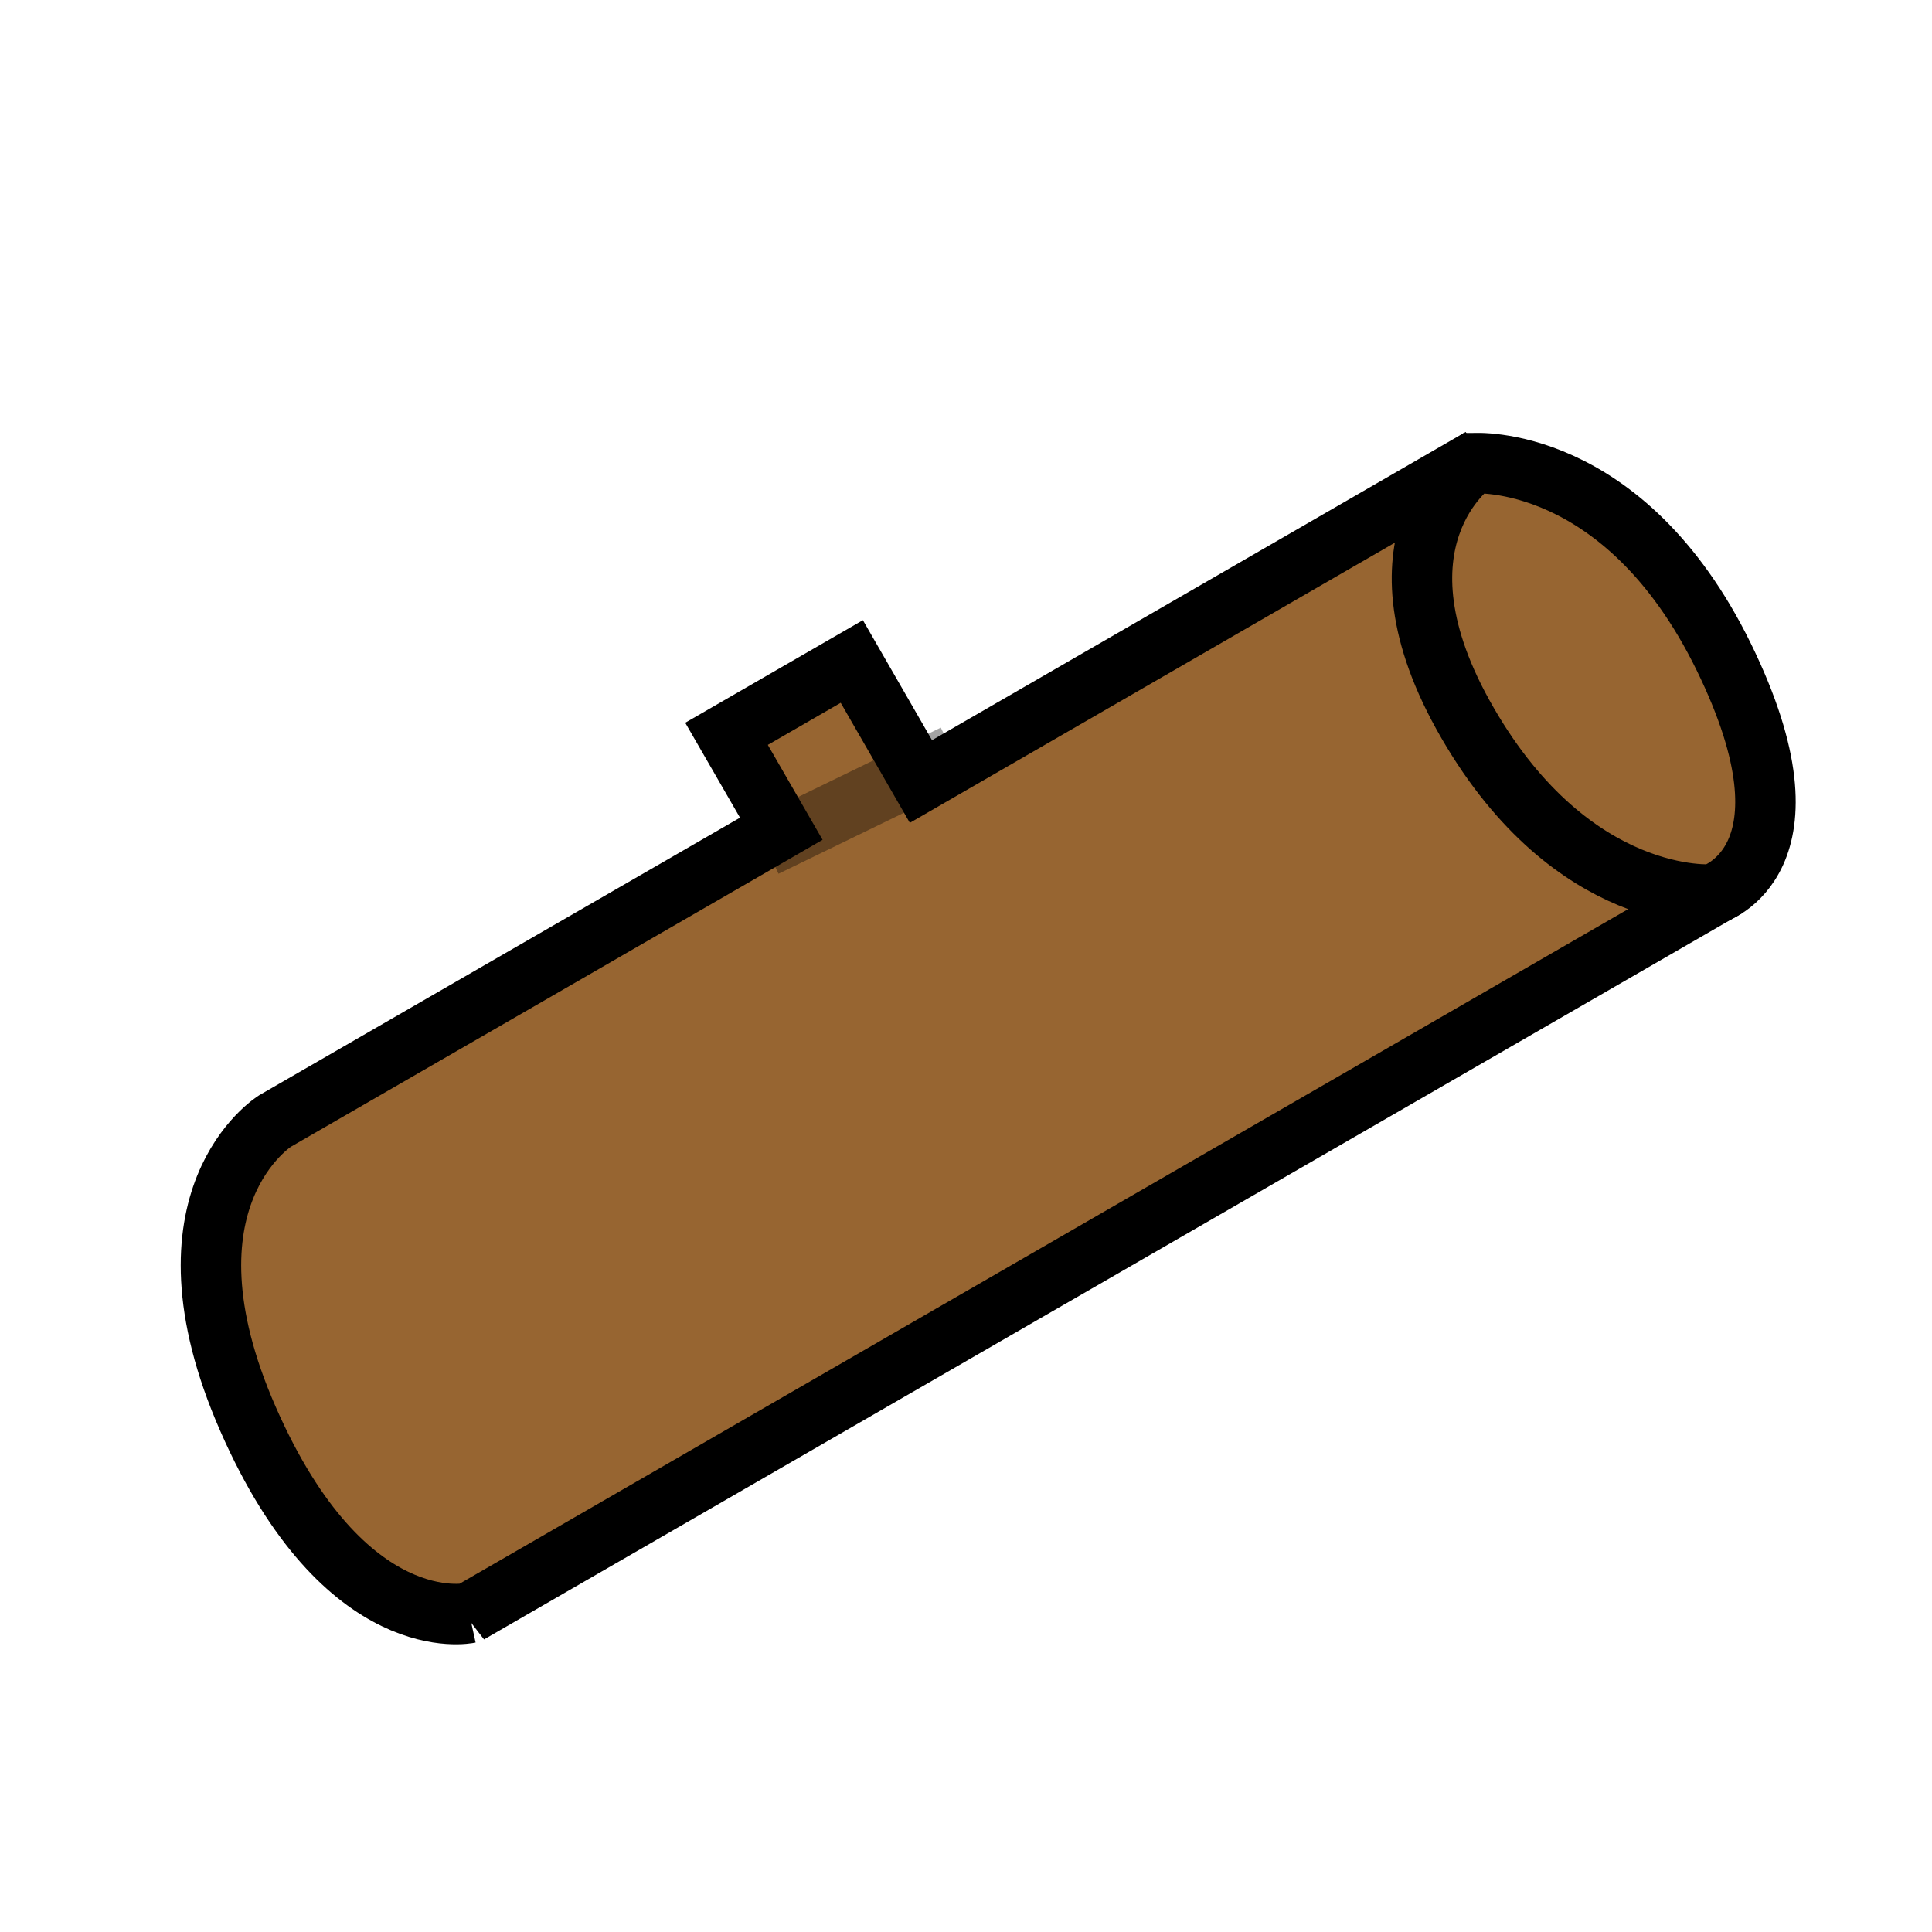 <?xml version="1.0" encoding="UTF-8"?>
<svg width="32" height="32" version="1.1" viewBox="0 0 8.467 8.467" xmlns="http://www.w3.org/2000/svg">
 <g transform="translate(0 -288.53)" stroke="#000" stroke-width=".265px">
  <path d="m2.055 295.6 5.403-3.119-1.083-1.877-2.339 1.351-0.303-0.526-0.549 0.317 0.24 0.416-2.219 1.281s-0.543 0.338-0.118 1.306c0.425 0.969 0.969 0.85 0.969 0.85z" fill="#976531"/>
  <path d="m6.456 290.56s-0.488 0.339-0.024 1.139c0.463 0.8 1.073 0.751 1.073 0.751s0.488-0.145 0.049-1.042c-0.439-0.896-1.097-0.848-1.097-0.848z" fill="#976531"/>
  <path d="m3.354 292.24 0.827-0.402" fill="none" stroke-opacity=".359"/>
 </g>
</svg>
